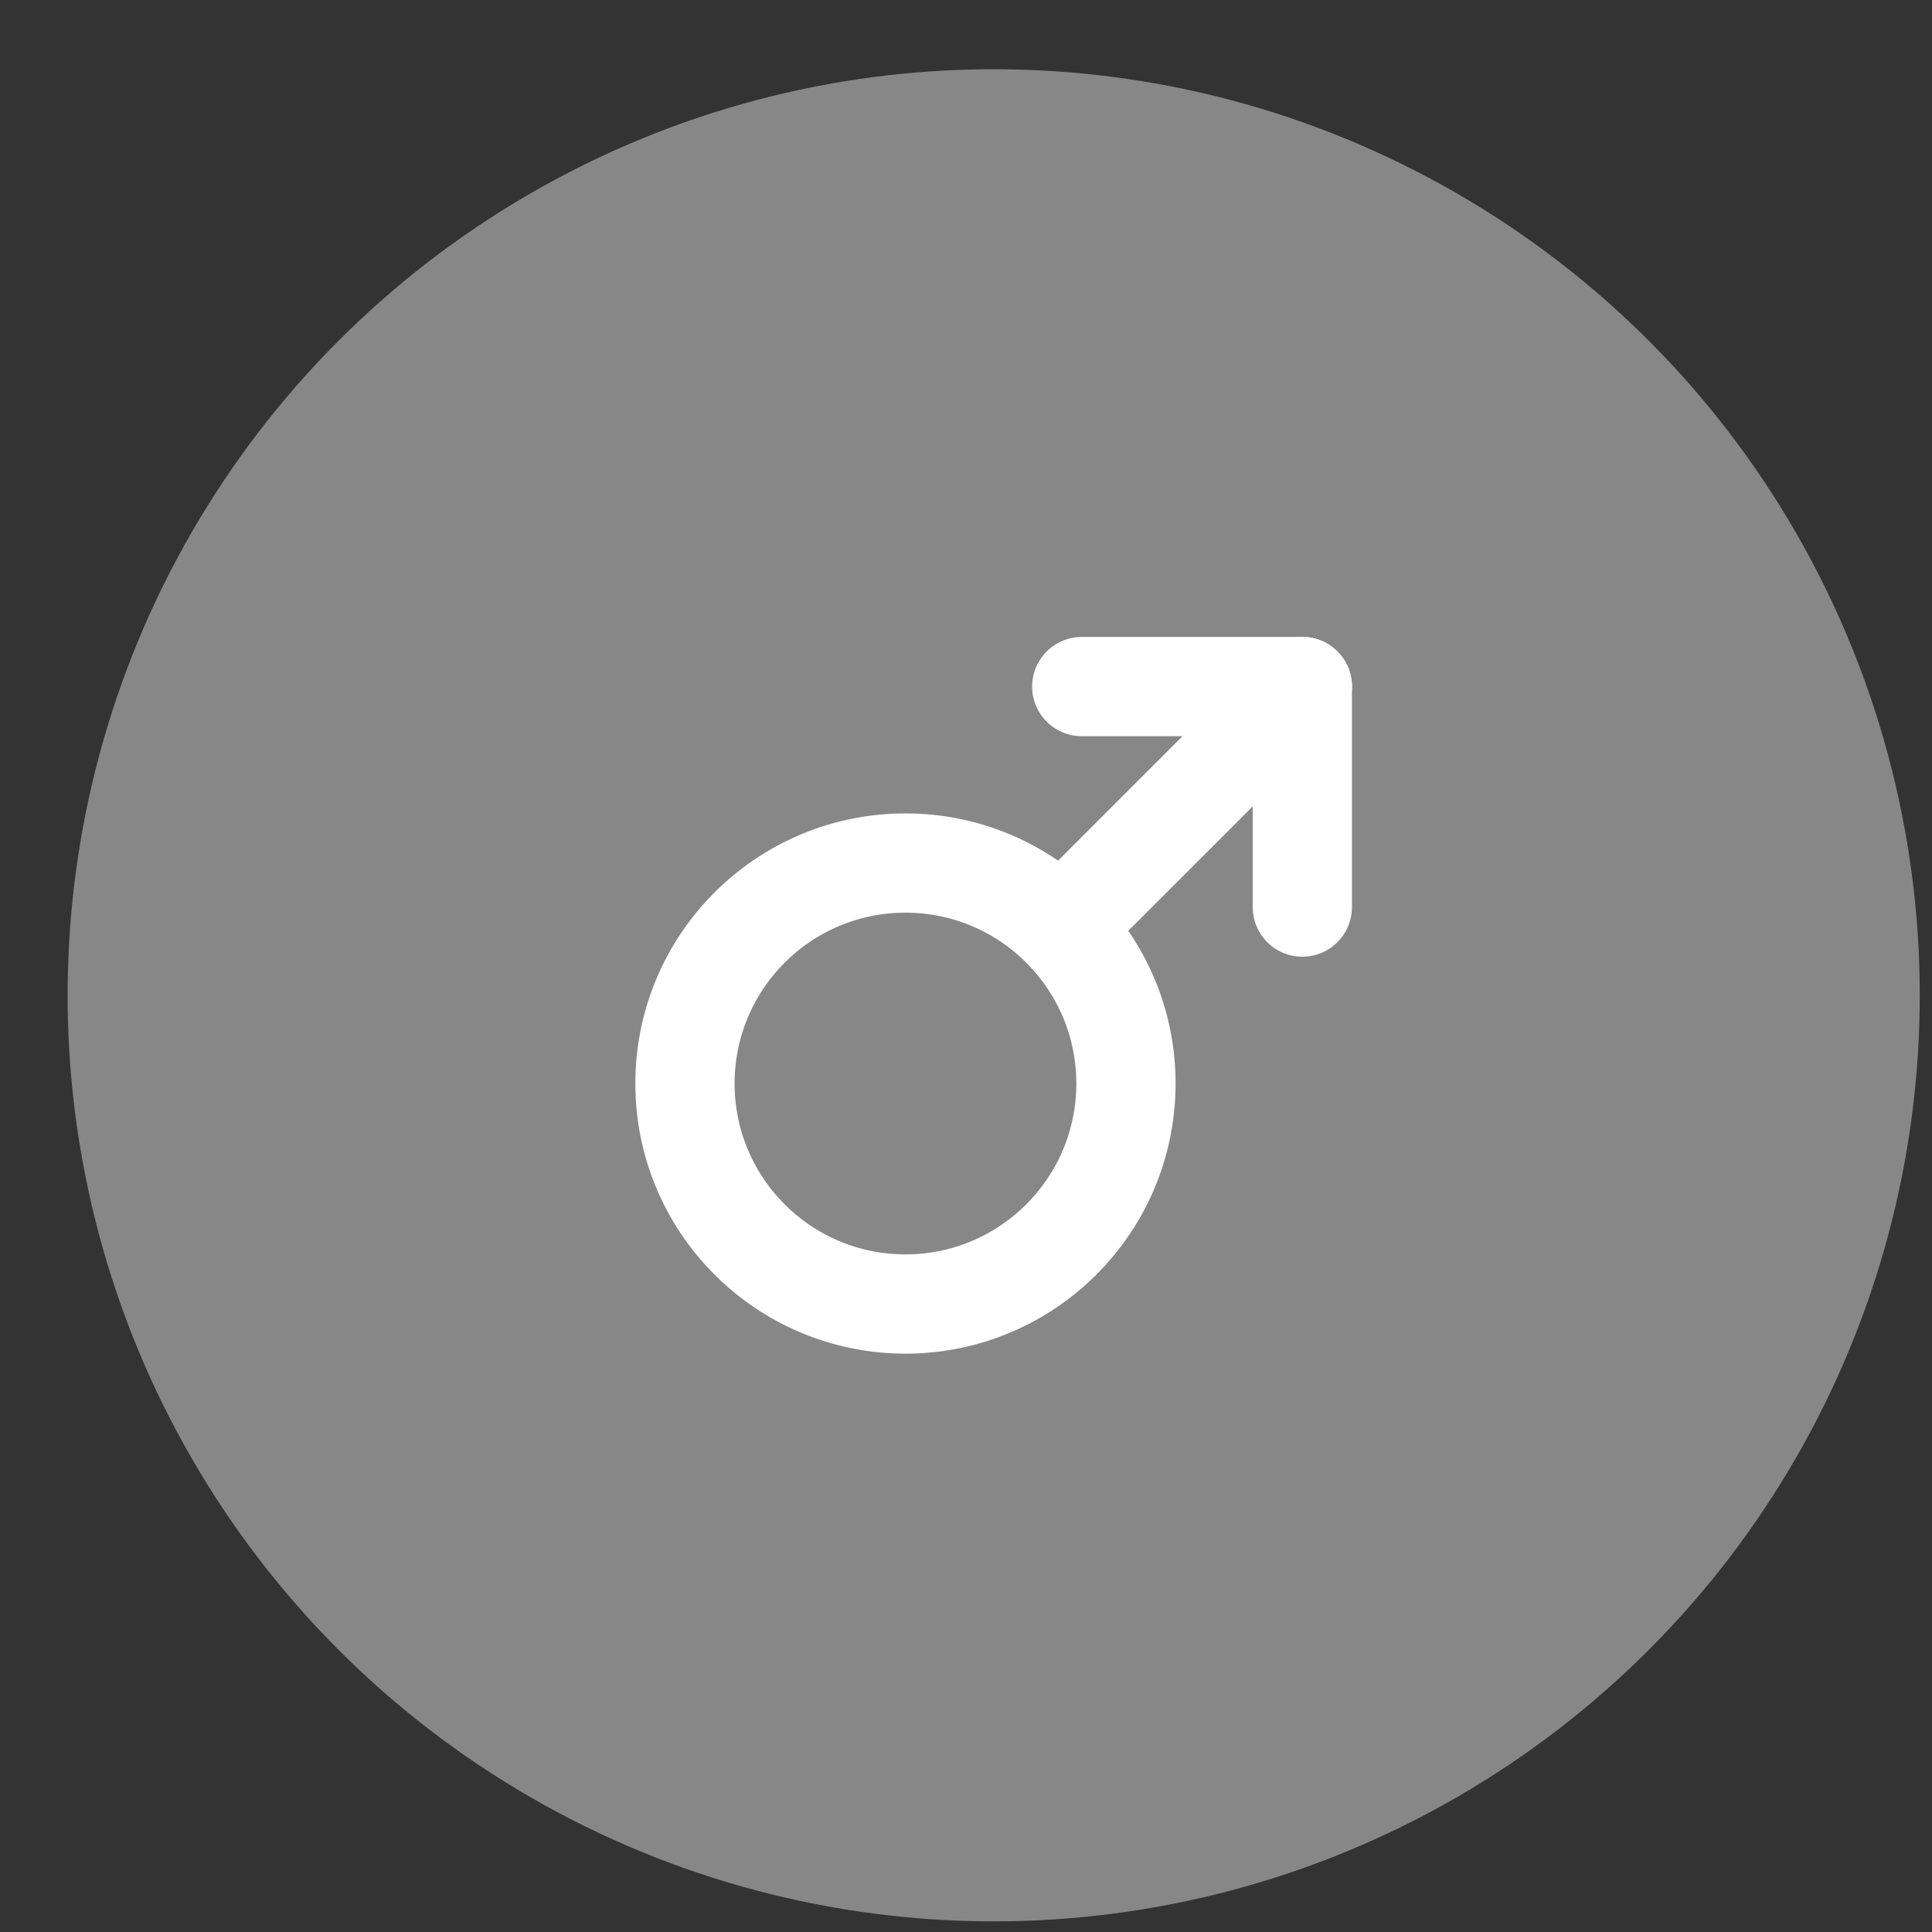 <svg width="24" height="24" viewBox="0 0 24 24" fill="none" xmlns="http://www.w3.org/2000/svg">
<rect x="0" y="0" width="24" height="24" fill="#333333" stroke="none"/>
<circle cx="12.344" cy="12.364" r="11.504" fill="#878787"/>
<g clip-path="url(#clip0_157_1475)">
<path d="M11.248 16.199C12.76 16.199 13.987 14.972 13.987 13.46C13.987 11.947 12.76 10.721 11.248 10.721C9.735 10.721 8.509 11.947 8.509 13.46C8.509 14.972 9.735 16.199 11.248 16.199Z" stroke="white" stroke-width="1.233" stroke-linecap="round" stroke-linejoin="round"/>
<path d="M16.178 8.529L13.22 11.487" stroke="white" stroke-width="1.233" stroke-linecap="round" stroke-linejoin="round"/>
<path d="M16.177 8.529H13.438" stroke="white" stroke-width="1.233" stroke-linecap="round" stroke-linejoin="round"/>
<path d="M16.178 8.529V11.268" stroke="white" stroke-width="1.233" stroke-linecap="round" stroke-linejoin="round"/>
</g>
<defs>
<clipPath id="clip0_157_1475">
<rect width="13.147" height="13.147" fill="white" transform="translate(5.77 5.791)"/>
</clipPath>
</defs>
</svg>
